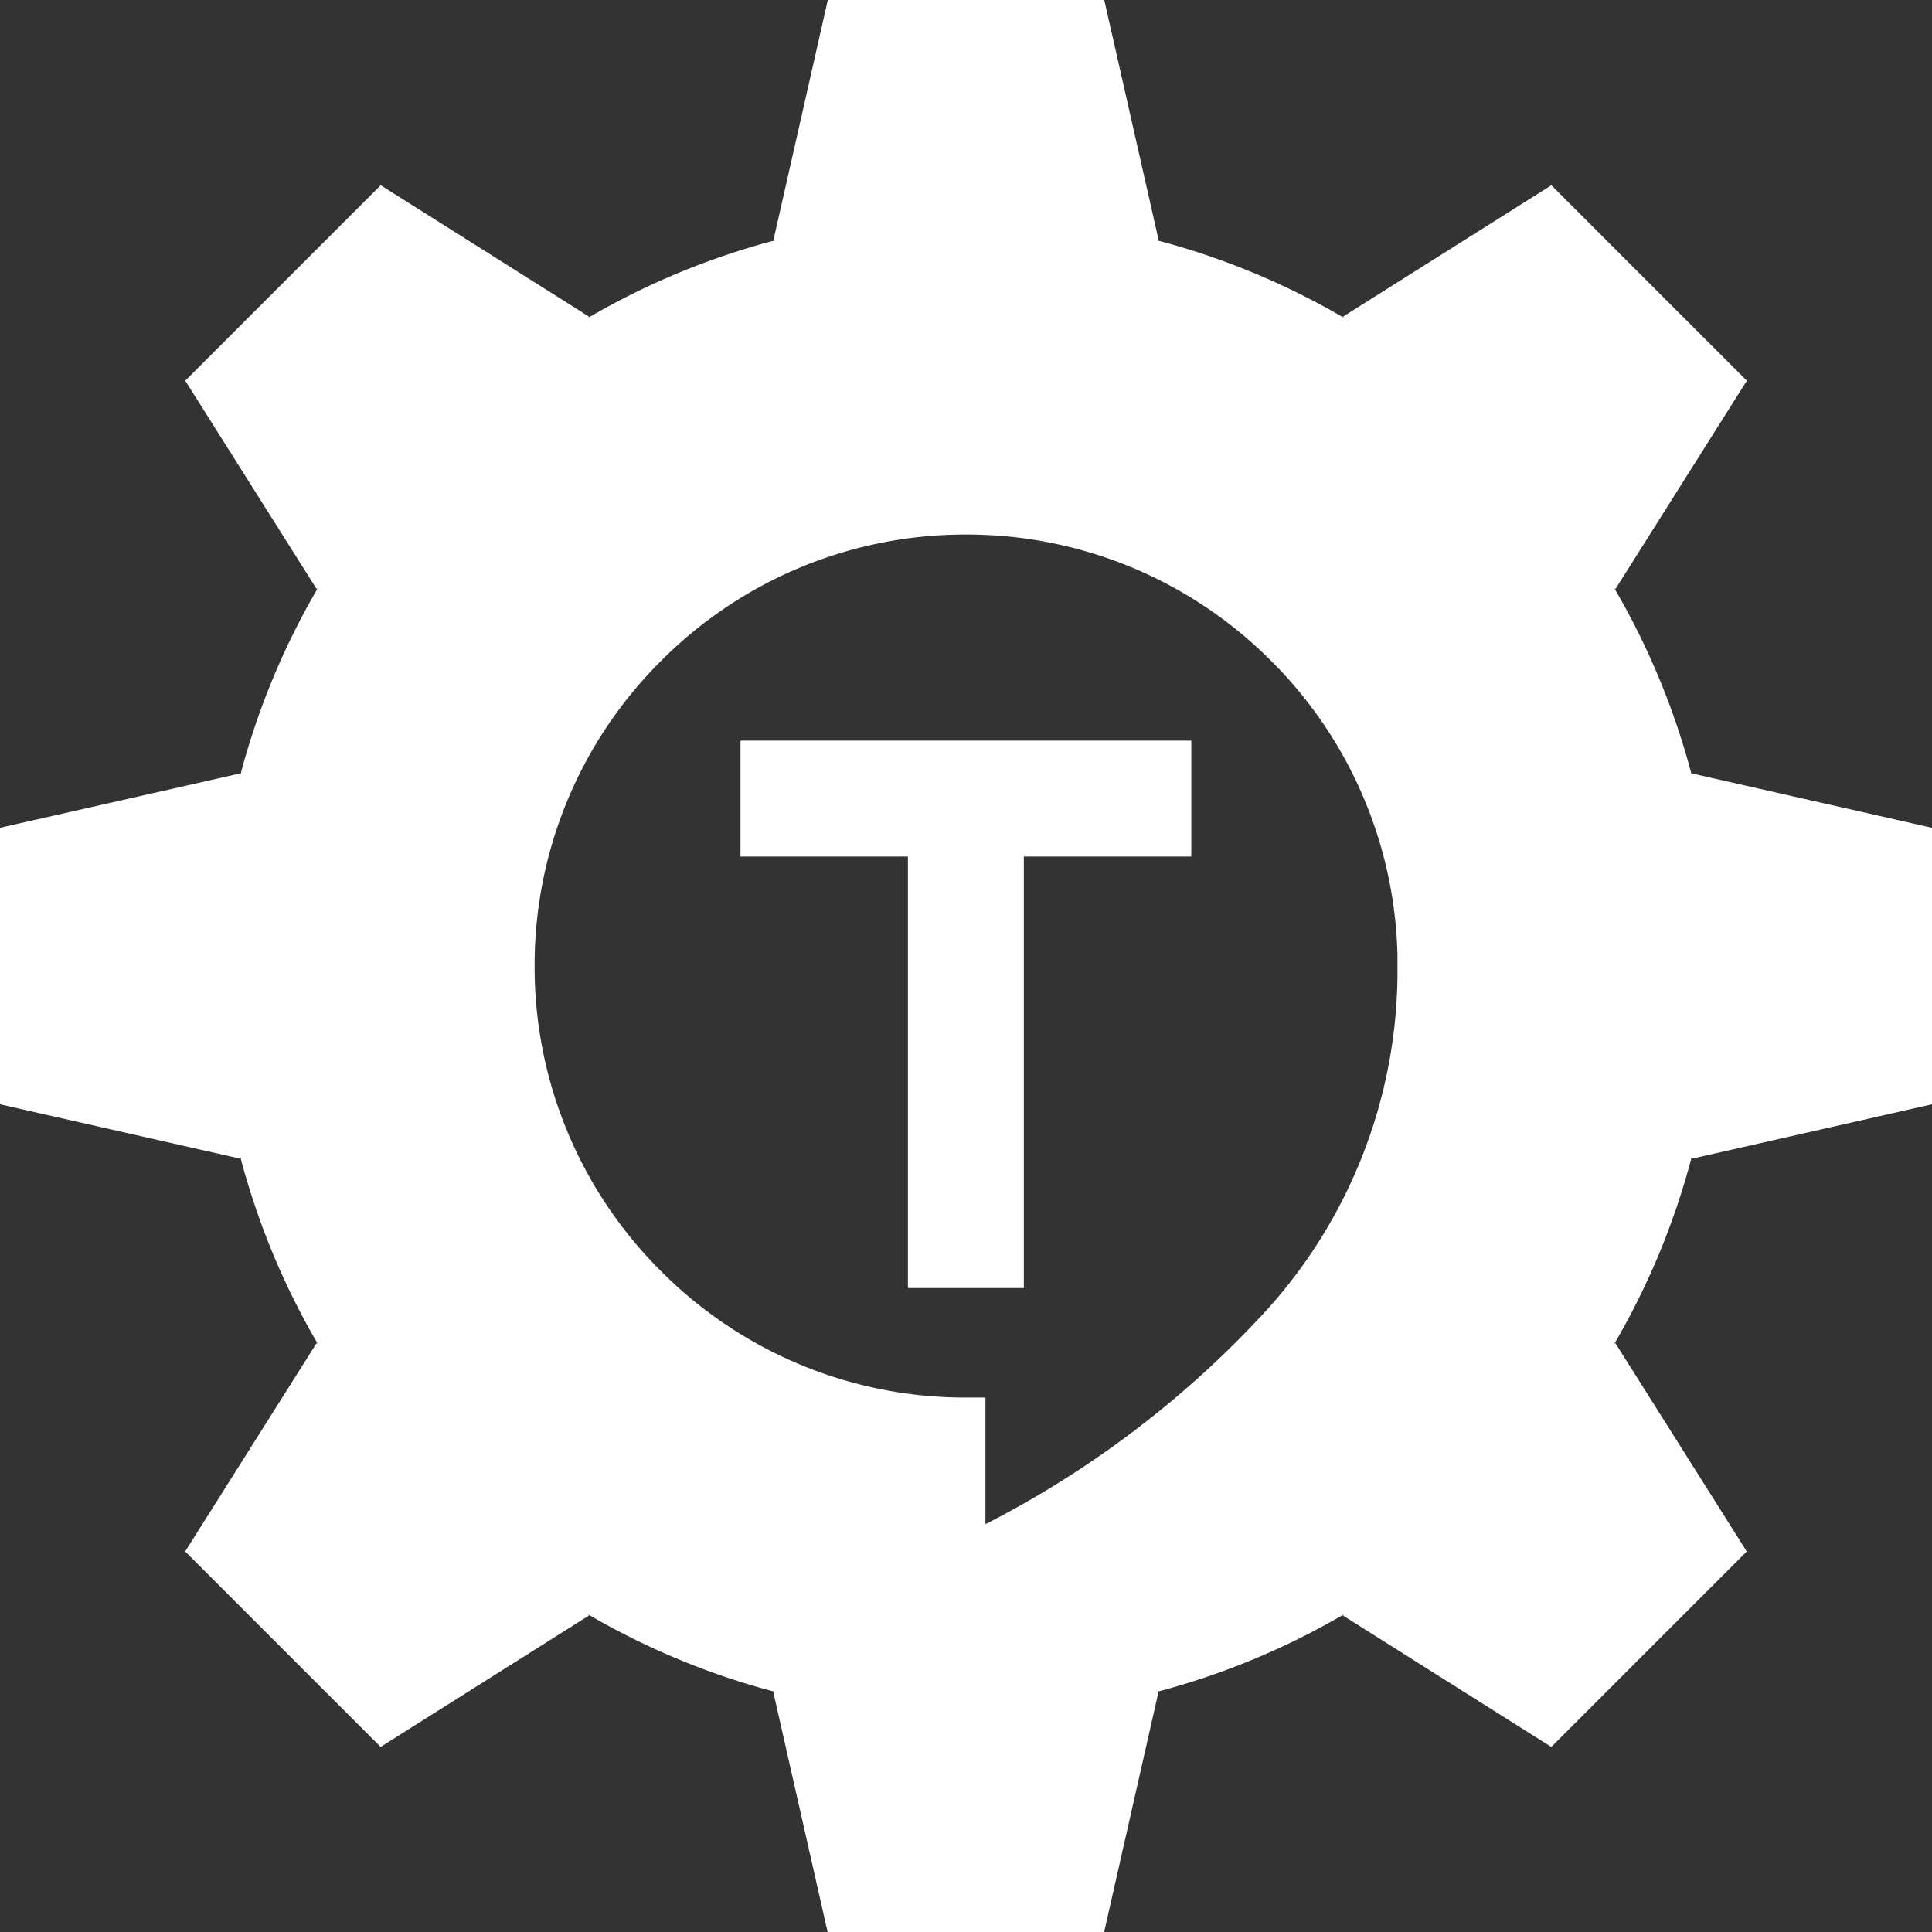 <svg xmlns="http://www.w3.org/2000/svg" width="23.999" height="24" viewBox="0 0 23.999 24">
  <rect x="0" y="0" width="23.999" height="24" fill="#333333" stroke="none"/>
  <g id="그룹_2457" data-name="그룹 2457" transform="translate(-1298.4 648.572)">
    <g id="그룹_1783" data-name="그룹 1783" transform="translate(1298.4 -648.572)">
      <path id="패스_2353" data-name="패스 2353" d="M1322.4-634.855v-3.434l-2.986-.676v.018a9.258,9.258,0,0,0-.964-2.323l.016.016,1.633-2.589-2.428-2.428-2.589,1.633.016.016a9.266,9.266,0,0,0-2.323-.964h.018l-.676-2.986h-3.434l-.676,2.986h.018a9.274,9.274,0,0,0-2.323.964l.016-.016-2.589-1.633-2.428,2.428,1.633,2.589.016-.016a9.26,9.26,0,0,0-.964,2.323v-.018l-2.986.676v3.434l2.986.676v-.018a9.257,9.257,0,0,0,.964,2.323l-.016-.016L1300.7-629.3l2.428,2.428,2.589-1.633-.016-.016a9.272,9.272,0,0,0,2.322.964h-.018l.676,2.986h3.434l.676-2.986h-.017a9.265,9.265,0,0,0,2.323-.964l-.016.016,2.589,1.633,2.428-2.428-1.633-2.589-.016.016a9.253,9.253,0,0,0,.964-2.323v.018Zm-6.641-1.571a6.286,6.286,0,0,1-1.631,4.135,12.392,12.392,0,0,1-3.487,2.652v-1.573h-.24a5.325,5.325,0,0,1-3.79-1.57,5.325,5.325,0,0,1-1.57-3.79,5.325,5.325,0,0,1,1.57-3.79,5.325,5.325,0,0,1,3.79-1.57,5.331,5.331,0,0,1,3.742,1.523,5.332,5.332,0,0,1,1.616,3.692c0,.048,0,.1,0,.145S1315.759-636.475,1315.759-636.426Z" transform="translate(-1298.4 648.572)" fill="#fff"/>
    </g>
    <path id="패스_2354" data-name="패스 2354" d="M1490.3-462.275h-5.6v1.44h2.08v5.36h1.44v-5.36h2.08Z" transform="translate(-177.102 -177.097)" fill="#fff"/>
  </g>
</svg>
